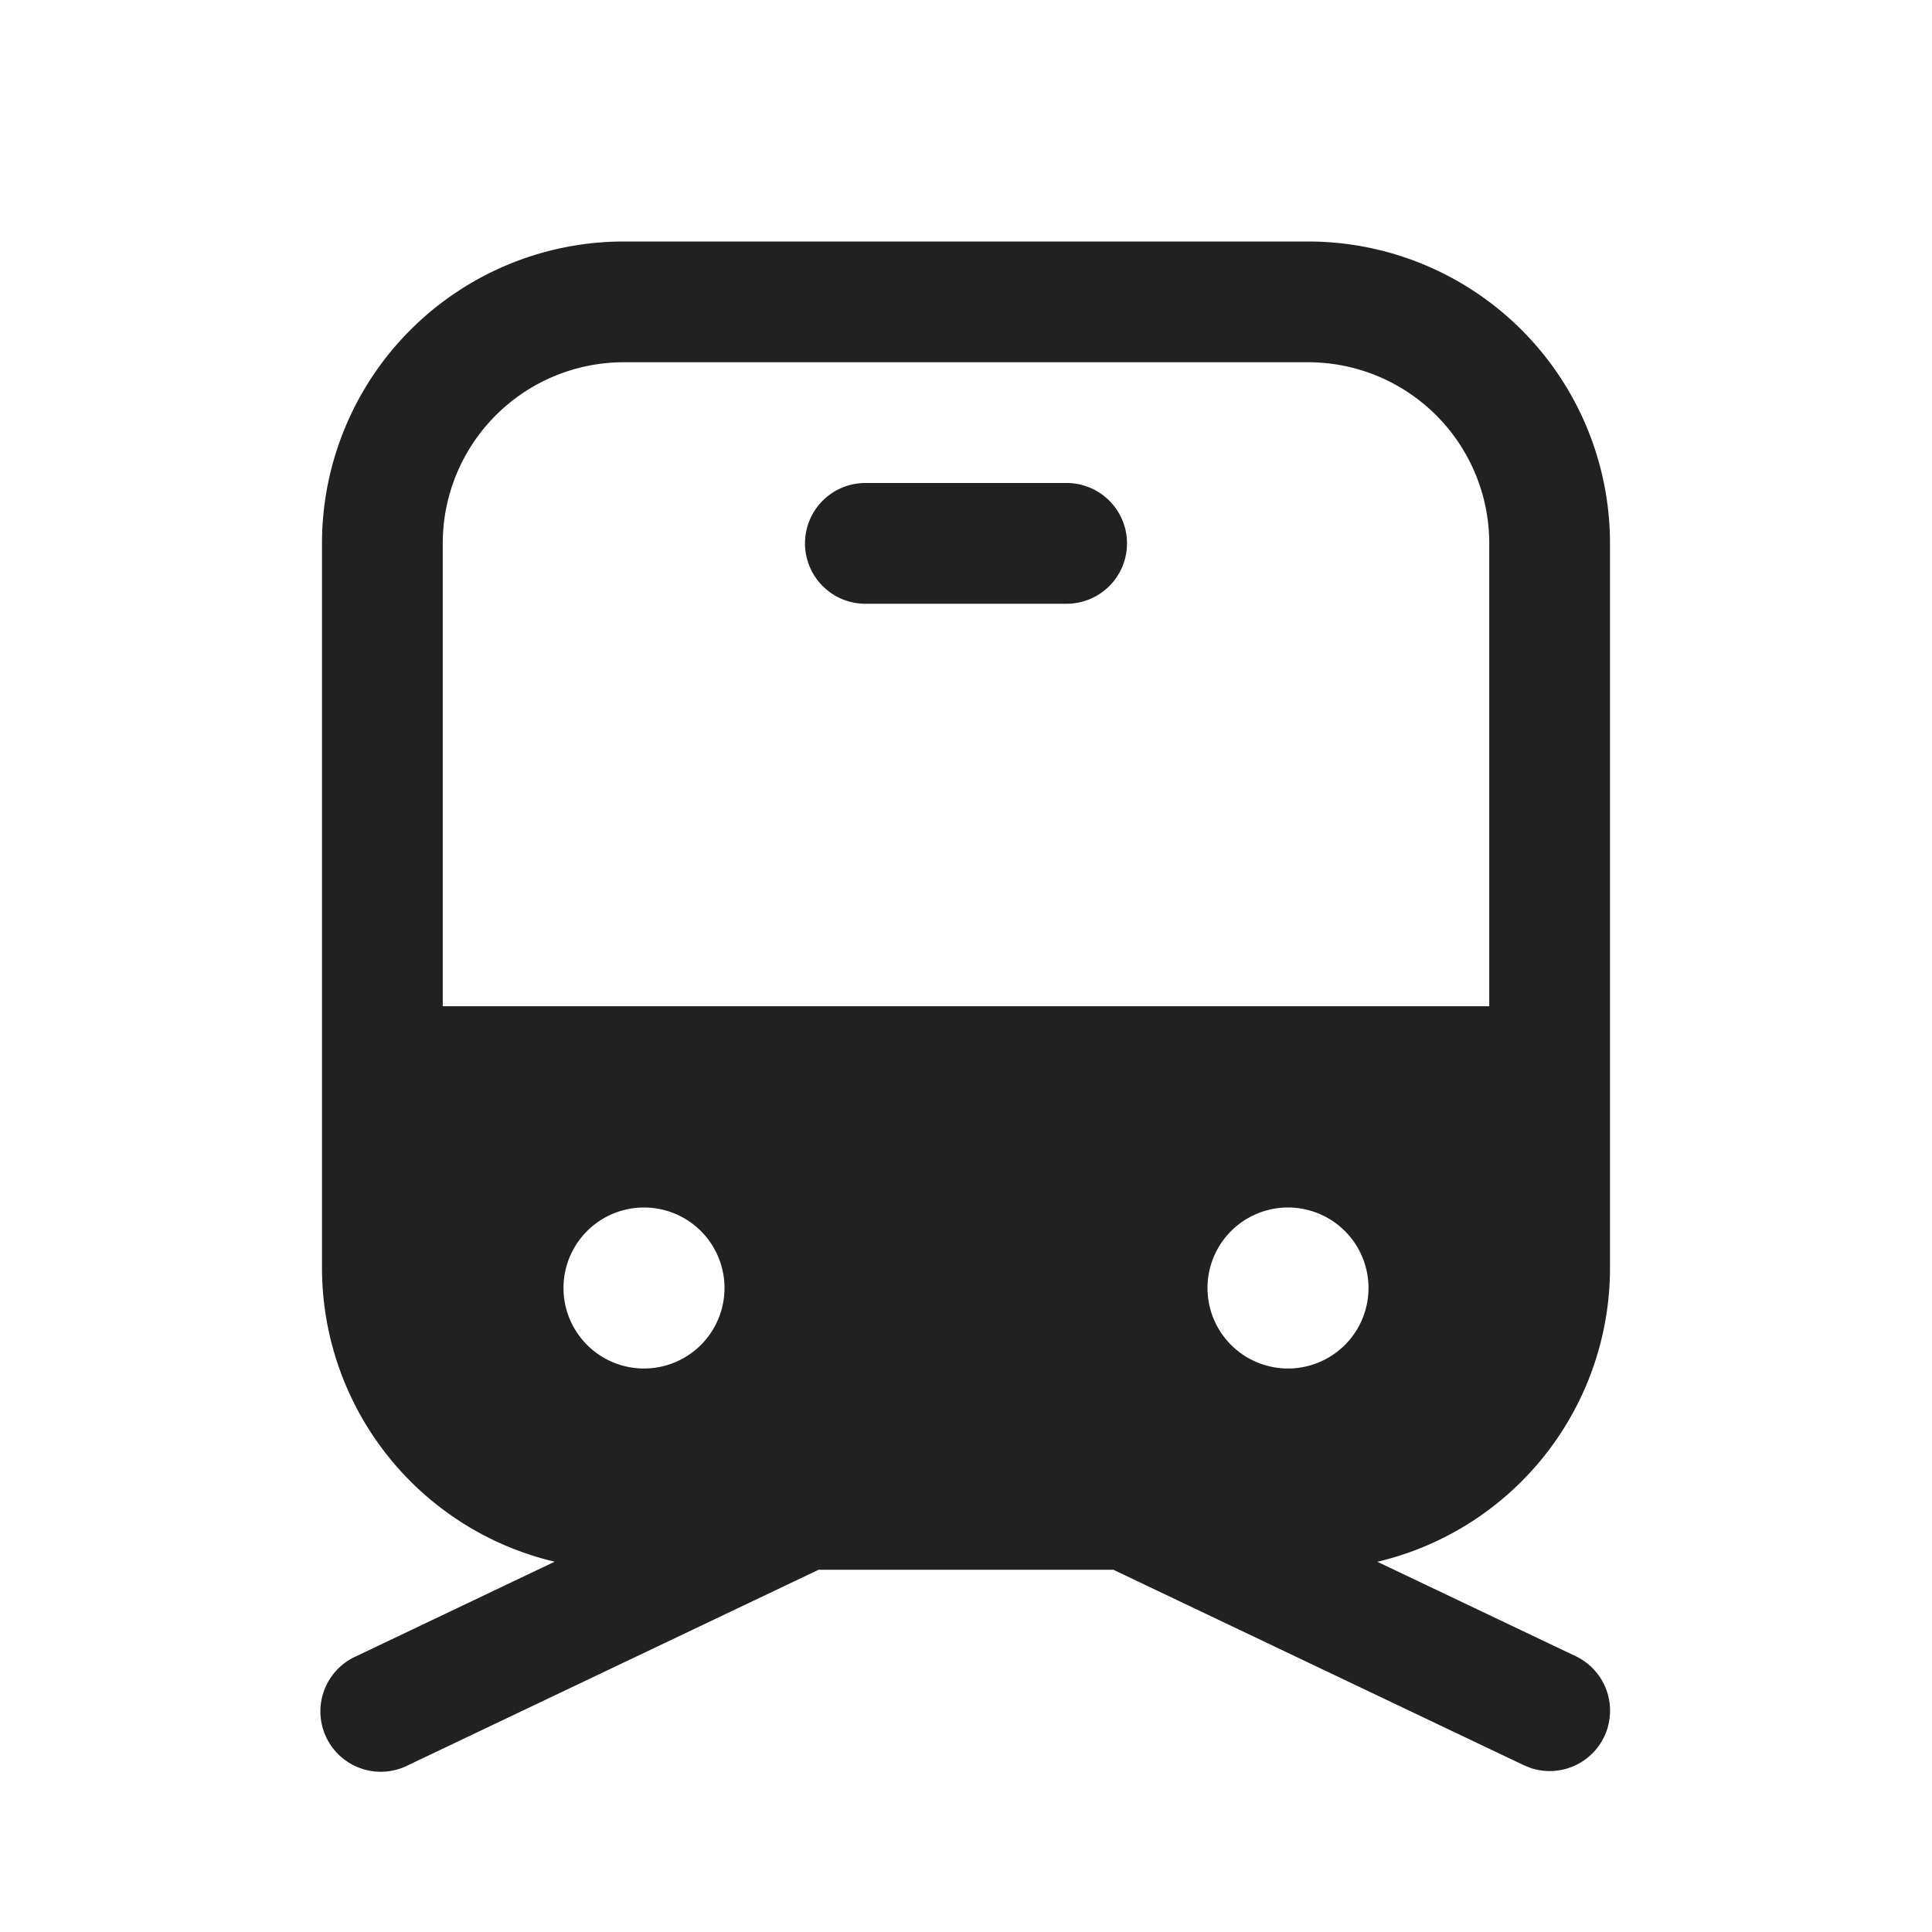<svg width="24" height="24" fill="none" viewBox="0 0 24 24" xmlns="http://www.w3.org/2000/svg"><path d="M16.25 3A3.75 3.75 0 0 1 20 6.75v9a3.751 3.751 0 0 1-2.89 3.651l2.462 1.172a.75.75 0 0 1-.55 1.392l-.095-.038L13.83 19.5h-3.661l-5.097 2.427a.75.75 0 1 1-.644-1.354L6.89 19.4A3.752 3.752 0 0 1 4 15.75v-9A3.75 3.75 0 0 1 7.75 3h8.5ZM8 15a1 1 0 1 0 0 2 1 1 0 0 0 0-2Zm8 0a1 1 0 1 0 0 2 1 1 0 0 0 0-2Zm.25-10.5h-8.5A2.25 2.25 0 0 0 5.5 6.75v5.75h13V6.75a2.25 2.25 0 0 0-2.25-2.25Zm-3 1.5a.75.75 0 0 1 0 1.5h-2.5a.75.75 0 0 1 0-1.5h2.5Z" fill="#212121"/></svg>